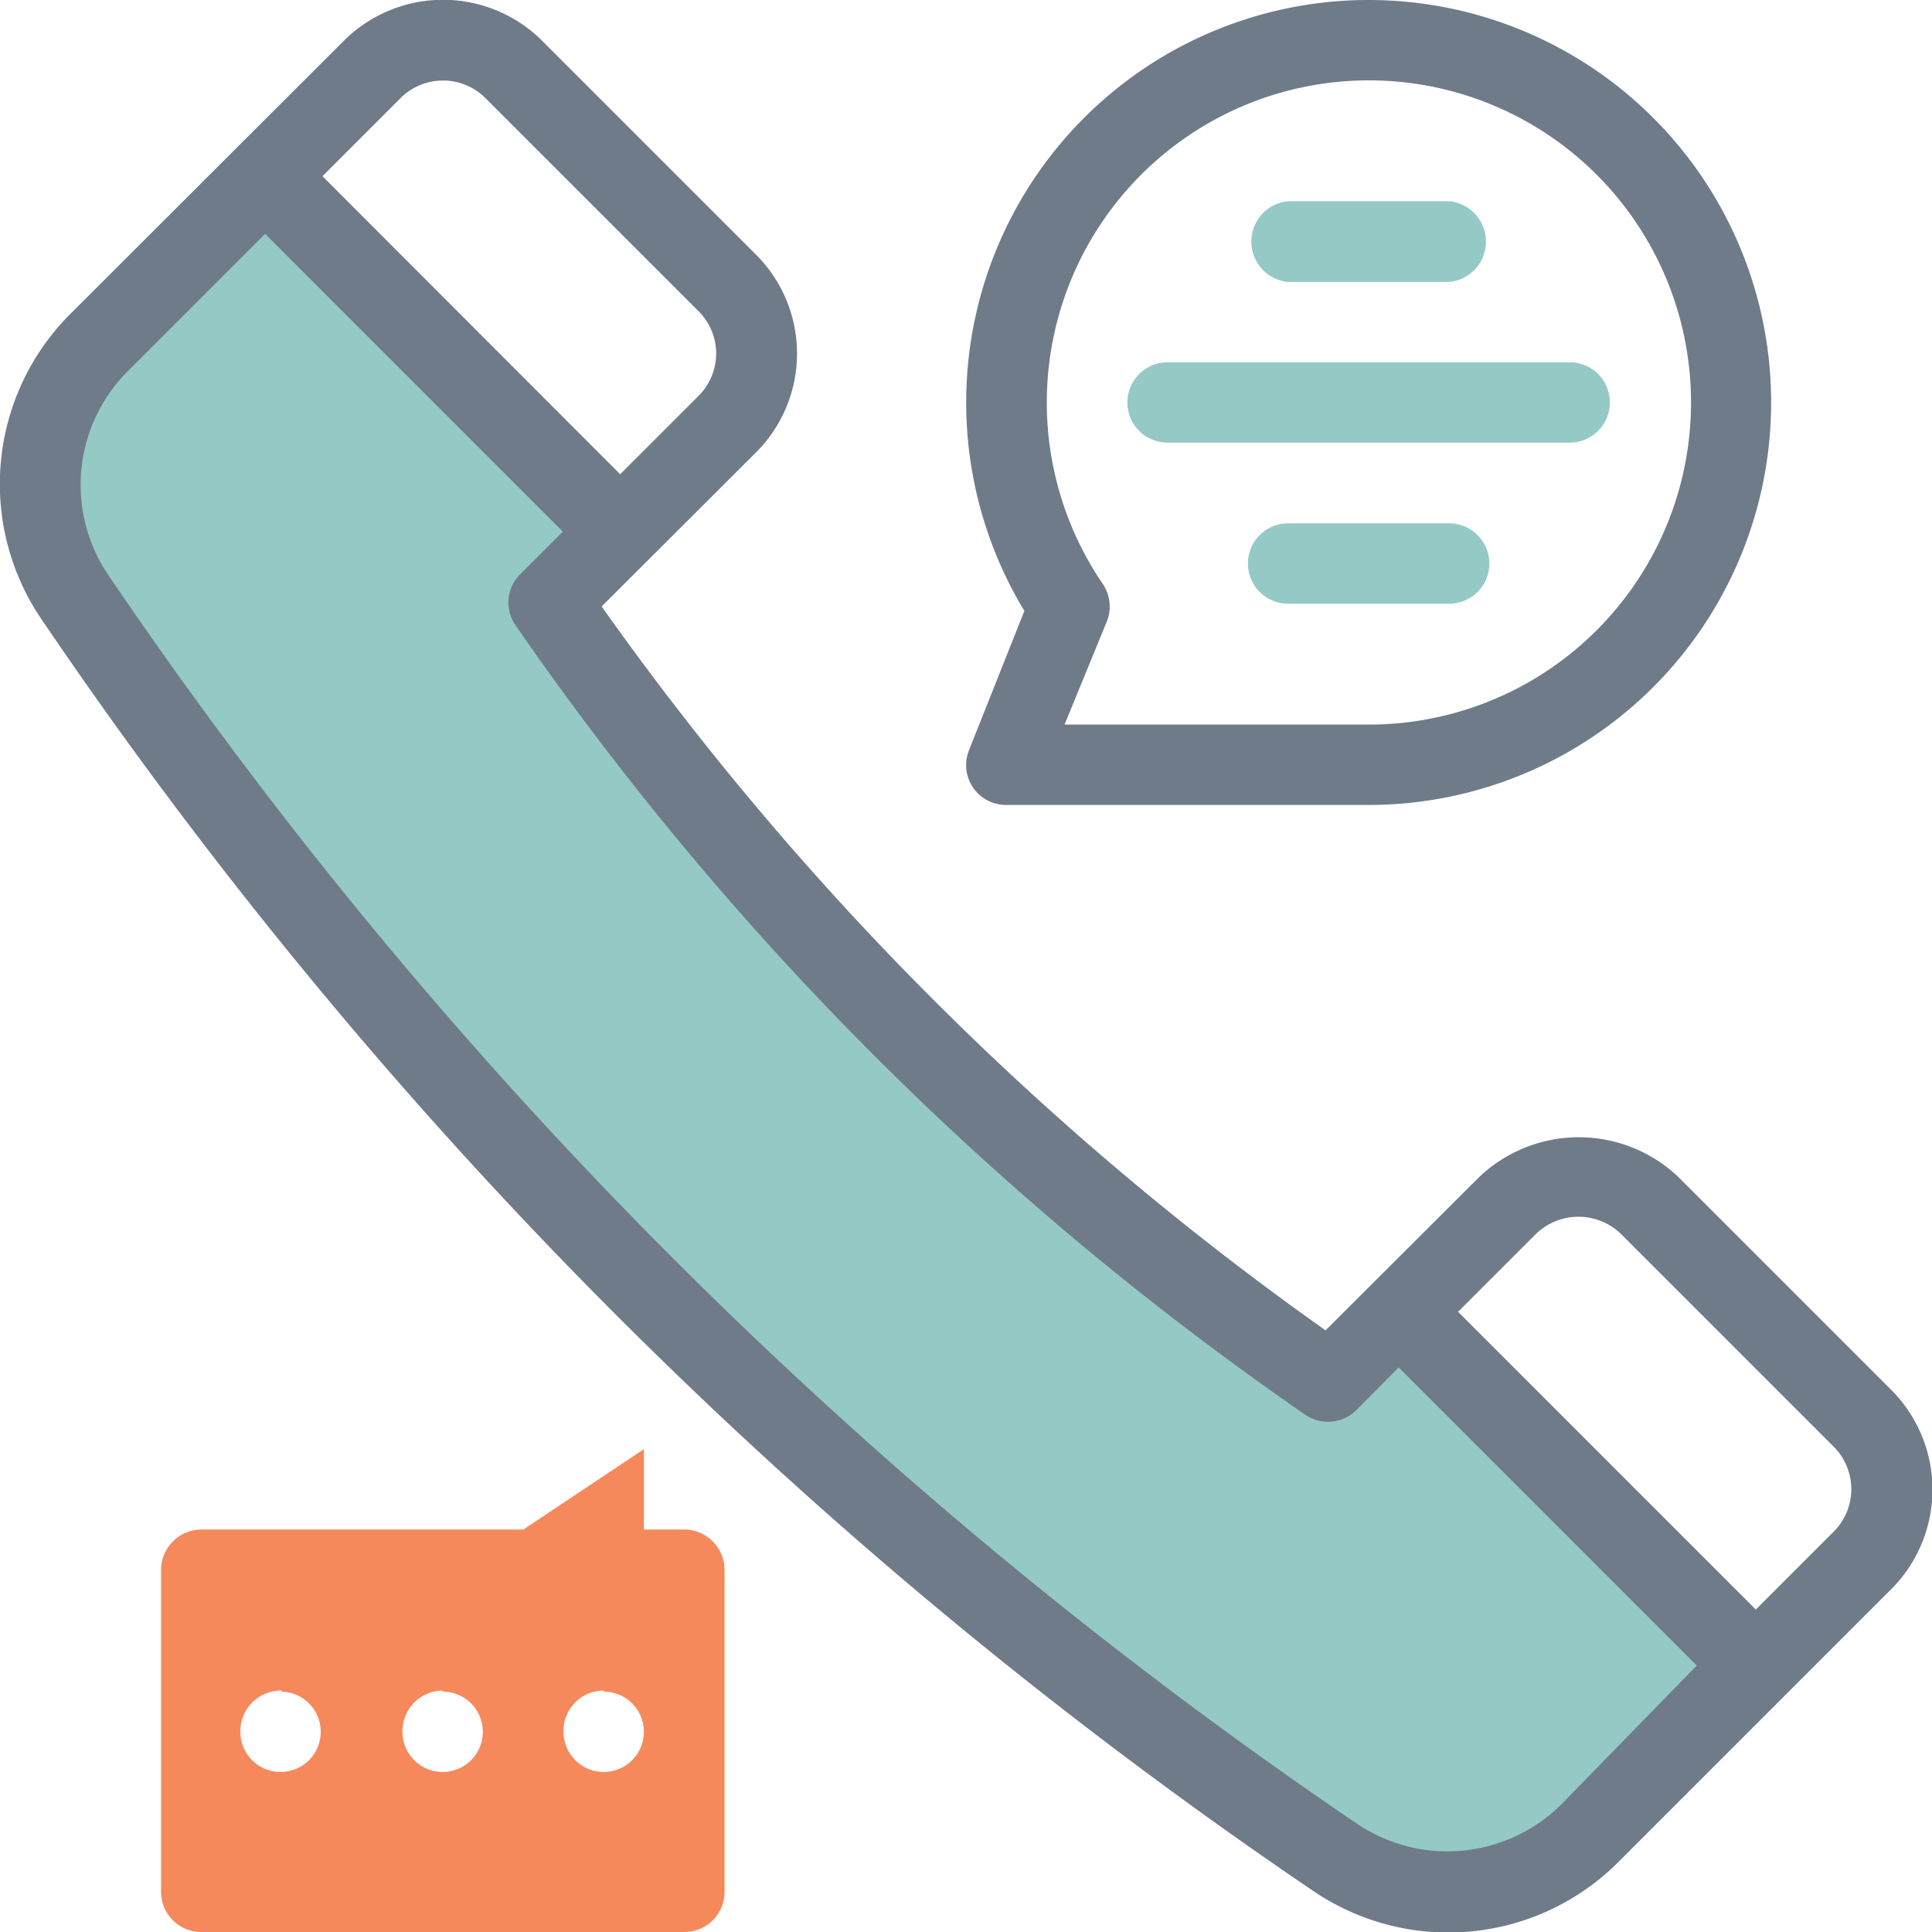 <svg xmlns="http://www.w3.org/2000/svg" viewBox="0 0 56.26 56.26"><defs><style>.cls-1{fill:#95c9c5;}.cls-2{fill:#6f7b89;}.cls-3{fill:#f6895b;}</style></defs><g id="Layer_2" data-name="Layer 2"><g id="Layer_1-2" data-name="Layer 1"><path class="cls-1" d="M51.14,48.54l-4.85,4.84a5.86,5.86,0,0,1-7.42.7A138.25,138.25,0,0,1,2.18,17.39,5.85,5.85,0,0,1,2.88,10L7.74,5.13,18.07,15.47,16,17.54A90.53,90.53,0,0,0,38.73,40.26L40.8,38.2Z"/><path class="cls-2" d="M55.07,40.47l-6.2-6.2a4.21,4.21,0,0,0-5.79,0L38.6,38.74A88.28,88.28,0,0,1,17.52,17.66L22,13.19A4.07,4.07,0,0,0,22,7.4l-6.2-6.2A4.09,4.09,0,0,0,10,1.2L2.05,9.14a7,7,0,0,0-.83,8.91,138.77,138.77,0,0,0,37,37,7,7,0,0,0,8.91-.83l8-8A4.11,4.11,0,0,0,55.07,40.47ZM11.66,2.86a1.75,1.75,0,0,1,2.48,0l6.2,6.2a1.74,1.74,0,0,1,0,2.47l-2.28,2.28L9.39,5.13Zm33.8,49.69a4.71,4.71,0,0,1-5.94.56A136.63,136.63,0,0,1,3.15,16.74a4.68,4.68,0,0,1,.57-5.93l4-4,8.67,8.67L15.17,16.7A1.16,1.16,0,0,0,15,18.19a90.2,90.2,0,0,0,23,23,1.17,1.17,0,0,0,1.49-.12l1.24-1.25,8.68,8.68ZM53.4,44.6l-2.27,2.27L42.46,38.2l2.27-2.27a1.78,1.78,0,0,1,2.47,0l6.2,6.2A1.75,1.75,0,0,1,53.4,44.6Z"/><path class="cls-2" d="M39.85,23.44H29.3a1.16,1.16,0,0,1-1.08-1.6l1.61-4.05a11.72,11.72,0,1,1,10,5.65ZM31,21.1h8.82A9.38,9.38,0,1,0,32.11,17a1.17,1.17,0,0,1,.12,1.1Z"/><path class="cls-1" d="M45.71,12.89H34a1.17,1.17,0,0,1,0-2.34H45.71a1.17,1.17,0,1,1,0,2.34Z"/><path class="cls-1" d="M42.2,8.21H37.51a1.18,1.18,0,0,1,0-2.35H42.2a1.18,1.18,0,0,1,0,2.35Z"/><path class="cls-1" d="M42.2,17.58H37.51a1.17,1.17,0,1,1,0-2.34H42.2a1.17,1.17,0,1,1,0,2.34Z"/><path class="cls-3" d="M5.86,56.26H19.93a1.17,1.17,0,0,0,1.17-1.17V45.71a1.18,1.18,0,0,0-1.17-1.17H18.75V42.2l-3.51,2.34H5.86a1.18,1.18,0,0,0-1.17,1.17v9.38A1.17,1.17,0,0,0,5.86,56.26Zm11.72-7a1.17,1.17,0,1,1-1.17,1.17A1.17,1.17,0,0,1,17.58,49.23Zm-4.69,0a1.17,1.17,0,1,1-1.17,1.17A1.18,1.18,0,0,1,12.89,49.23Zm-4.69,0A1.17,1.17,0,1,1,7,50.4,1.18,1.18,0,0,1,8.2,49.23Z"/></g></g></svg>